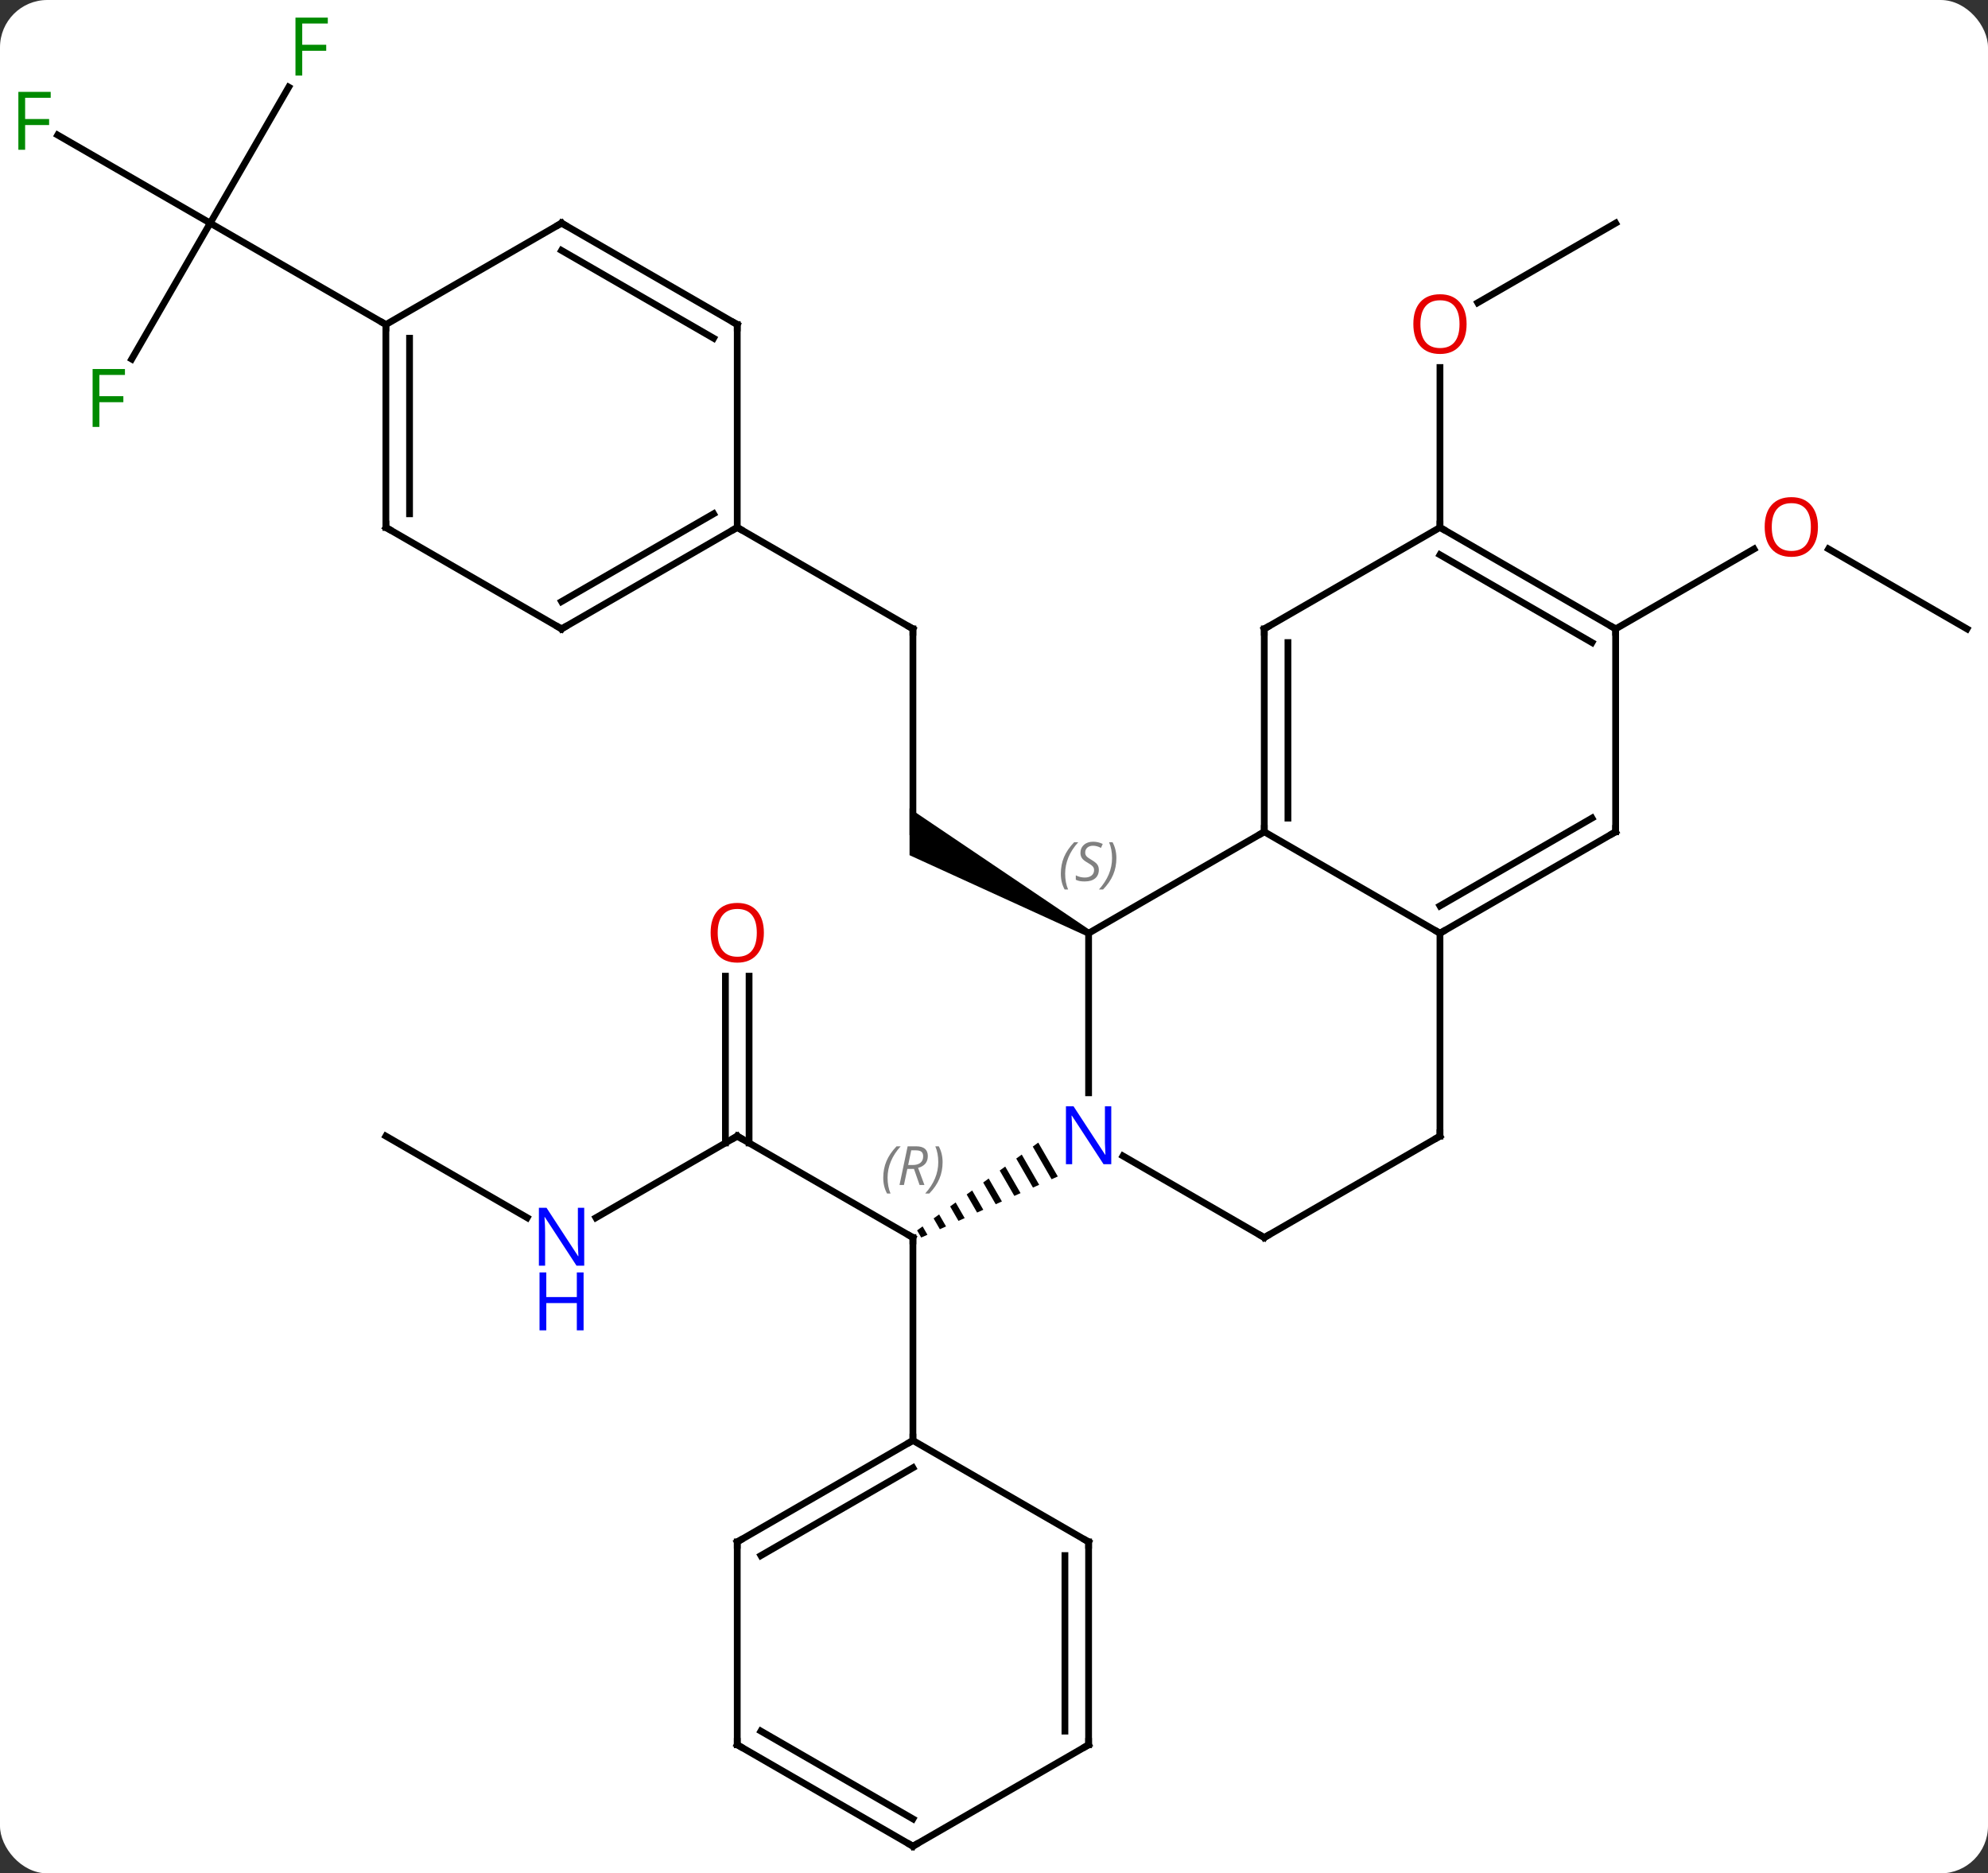 <svg width="294" viewBox="0 0 294 277" style="fill-opacity:1; color-rendering:auto; color-interpolation:auto; text-rendering:auto; stroke:black; stroke-linecap:square; stroke-miterlimit:10; shape-rendering:auto; stroke-opacity:1; fill:black; stroke-dasharray:none; font-weight:normal; stroke-width:1; font-family:'Open Sans'; font-style:normal; stroke-linejoin:miter; font-size:12; stroke-dashoffset:0; image-rendering:auto;" height="277" class="cas-substance-image" xmlns:xlink="http://www.w3.org/1999/xlink" xmlns="http://www.w3.org/2000/svg"><rect x="0" y="0" width="294" height="277" fill="#333333" stroke="none"/><svg class="cas-substance-single-component"><rect y="0" x="0" width="294" stroke="none" ry="7" rx="7" height="277" fill="white" class="cas-substance-group"/><svg y="0" x="0" width="294" viewBox="0 0 294 277" style="fill:black;" height="277" class="cas-substance-single-component-image"><svg><g><g transform="translate(148,140)" style="text-rendering:geometricPrecision; color-rendering:optimizeQuality; color-interpolation:linearRGB; stroke-linecap:butt; image-rendering:optimizeQuality;"><line y2="-47.01" y1="-17.01" x2="-12.99" x1="-12.99" style="fill:none;"/><path style="stroke:none;" d="M13.24 -2.443 L12.74 -1.577 L-13.49 -13.546 L-13.49 -20.474 Z"/><line y2="-62.01" y1="-47.01" x2="-38.97" x1="-12.99" style="fill:none;"/><line y2="27.99" y1="42.99" x2="-38.97" x1="-12.99" style="fill:none;"/><path style="stroke:none;" d="M5.546 28.95 L4.732 29.54 L4.732 29.54 L7.516 34.368 L7.516 34.368 L8.434 33.958 L8.434 33.958 L5.546 28.95 ZM3.103 30.72 L2.288 31.31 L4.762 35.599 L4.762 35.599 L5.68 35.189 L3.103 30.72 ZM0.659 32.49 L-0.155 33.08 L-0.155 33.08 L2.008 36.83 L2.008 36.83 L2.926 36.42 L2.926 36.42 L0.659 32.49 ZM-1.784 34.259 L-2.599 34.849 L-2.599 34.849 L-0.746 38.062 L-0.746 38.062 L0.172 37.651 L0.172 37.651 L-1.784 34.259 ZM-4.228 36.029 L-5.042 36.619 L-5.042 36.619 L-3.5 39.293 L-3.5 39.293 L-2.582 38.882 L-2.582 38.882 L-4.228 36.029 ZM-6.671 37.799 L-7.486 38.389 L-7.486 38.389 L-6.255 40.524 L-6.255 40.524 L-5.337 40.114 L-5.337 40.114 L-6.671 37.799 ZM-9.115 39.569 L-9.929 40.159 L-9.929 40.159 L-9.009 41.755 L-9.009 41.755 L-8.091 41.345 L-8.091 41.345 L-9.115 39.569 ZM-11.558 41.339 L-12.373 41.929 L-12.373 41.929 L-11.763 42.986 L-11.763 42.986 L-10.845 42.576 L-10.845 42.576 L-11.558 41.339 Z"/><line y2="72.99" y1="42.99" x2="-12.99" x1="-12.99" style="fill:none;"/><line y2="40.055" y1="27.99" x2="-59.869" x1="-38.97" style="fill:none;"/><line y2="4.342" y1="29" x2="-37.22" x1="-37.22" style="fill:none;"/><line y2="4.342" y1="29" x2="-40.72" x1="-40.72" style="fill:none;"/><line y2="27.99" y1="40.055" x2="-90.933" x1="-70.037" style="fill:none;"/><line y2="-107.01" y1="-95.236" x2="90.933" x1="70.54" style="fill:none;"/><line y2="-62.01" y1="-85.658" x2="64.953" x1="64.953" style="fill:none;"/><line y2="-47.01" y1="-58.831" x2="142.893" x1="122.418" style="fill:none;"/><line y2="-47.01" y1="-58.821" x2="90.933" x1="111.39" style="fill:none;"/><line y2="-127.117" y1="-107.01" x2="-105.304" x1="-116.913" style="fill:none;"/><line y2="-120.032" y1="-107.01" x2="-139.468" x1="-116.913" style="fill:none;"/><line y2="-86.903" y1="-107.01" x2="-128.522" x1="-116.913" style="fill:none;"/><line y2="-92.01" y1="-107.01" x2="-90.933" x1="-116.913" style="fill:none;"/><line y2="-17.01" y1="-2.01" x2="38.97" x1="12.99" style="fill:none;"/><line y2="21.584" y1="-2.01" x2="12.99" x1="12.99" style="fill:none;"/><line y2="-2.01" y1="-17.01" x2="64.953" x1="38.97" style="fill:none;"/><line y2="-47.01" y1="-17.01" x2="38.97" x1="38.97" style="fill:none;"/><line y2="-44.989" y1="-19.031" x2="42.47" x1="42.47" style="fill:none;"/><line y2="42.99" y1="30.925" x2="38.97" x1="18.074" style="fill:none;"/><line y2="-17.01" y1="-2.01" x2="90.933" x1="64.953" style="fill:none;"/><line y2="-19.031" y1="-6.051" x2="87.433" x1="64.953" style="fill:none;"/><line y2="27.99" y1="-2.01" x2="64.953" x1="64.953" style="fill:none;"/><line y2="-62.01" y1="-47.01" x2="64.953" x1="38.97" style="fill:none;"/><line y2="27.99" y1="42.99" x2="64.953" x1="38.97" style="fill:none;"/><line y2="-47.01" y1="-17.01" x2="90.933" x1="90.933" style="fill:none;"/><line y2="-47.01" y1="-62.01" x2="90.933" x1="64.953" style="fill:none;"/><line y2="-44.989" y1="-57.968" x2="87.433" x1="64.953" style="fill:none;"/><line y2="87.99" y1="72.99" x2="-38.97" x1="-12.99" style="fill:none;"/><line y2="90.011" y1="77.031" x2="-35.47" x1="-12.99" style="fill:none;"/><line y2="87.99" y1="72.99" x2="12.99" x1="-12.99" style="fill:none;"/><line y2="117.99" y1="87.99" x2="-38.97" x1="-38.97" style="fill:none;"/><line y2="117.99" y1="87.99" x2="12.99" x1="12.99" style="fill:none;"/><line y2="115.969" y1="90.011" x2="9.49" x1="9.49" style="fill:none;"/><line y2="132.99" y1="117.99" x2="-12.99" x1="-38.97" style="fill:none;"/><line y2="128.948" y1="115.969" x2="-12.99" x1="-35.47" style="fill:none;"/><line y2="132.99" y1="117.99" x2="-12.99" x1="12.99" style="fill:none;"/><line y2="-47.01" y1="-62.01" x2="-64.953" x1="-38.97" style="fill:none;"/><line y2="-51.051" y1="-64.031" x2="-64.953" x1="-42.47" style="fill:none;"/><line y2="-92.01" y1="-62.01" x2="-38.97" x1="-38.97" style="fill:none;"/><line y2="-62.01" y1="-47.01" x2="-90.933" x1="-64.953" style="fill:none;"/><line y2="-107.01" y1="-92.01" x2="-64.953" x1="-38.97" style="fill:none;"/><line y2="-102.969" y1="-89.989" x2="-64.953" x1="-42.47" style="fill:none;"/><line y2="-92.01" y1="-62.01" x2="-90.933" x1="-90.933" style="fill:none;"/><line y2="-89.989" y1="-64.031" x2="-87.433" x1="-87.433" style="fill:none;"/><line y2="-92.01" y1="-107.01" x2="-90.933" x1="-64.953" style="fill:none;"/><path style="fill:none; stroke-miterlimit:5;" d="M-12.99 -46.51 L-12.99 -47.01 L-13.423 -47.26"/><path style="fill:none; stroke-miterlimit:5;" d="M-13.423 42.74 L-12.99 42.99 L-12.99 43.49"/></g><g transform="translate(148,140)" style="stroke-linecap:butt; font-size:8.4px; fill:gray; text-rendering:geometricPrecision; image-rendering:optimizeQuality; color-rendering:optimizeQuality; font-family:'Open Sans'; font-style:italic; stroke:gray; color-interpolation:linearRGB; stroke-miterlimit:5;"><path style="stroke:none;" d="M-17.379 34.154 Q-17.379 32.826 -16.91 31.701 Q-16.441 30.576 -15.41 29.498 L-14.8 29.498 Q-15.769 30.56 -16.254 31.732 Q-16.738 32.904 -16.738 34.138 Q-16.738 35.467 -16.3 36.482 L-16.816 36.482 Q-17.379 35.451 -17.379 34.154 ZM-13.819 32.842 L-14.319 35.217 L-14.975 35.217 L-13.772 29.498 L-12.522 29.498 Q-10.787 29.498 -10.787 30.935 Q-10.787 32.295 -12.225 32.685 L-11.287 35.217 L-12.006 35.217 L-12.834 32.842 L-13.819 32.842 ZM-13.241 30.092 Q-13.631 32.013 -13.694 32.263 L-13.037 32.263 Q-12.287 32.263 -11.881 31.935 Q-11.475 31.607 -11.475 30.982 Q-11.475 30.513 -11.733 30.302 Q-11.991 30.092 -12.584 30.092 L-13.241 30.092 ZM-8.601 31.842 Q-8.601 33.17 -9.078 34.303 Q-9.555 35.435 -10.57 36.482 L-11.18 36.482 Q-9.242 34.326 -9.242 31.842 Q-9.242 30.513 -9.68 29.498 L-9.164 29.498 Q-8.601 30.56 -8.601 31.842 Z"/><path style="fill:none; stroke:black;" d="M-38.537 28.24 L-38.97 27.99 L-39.403 28.24"/></g><g transform="translate(148,140)" style="stroke-linecap:butt; fill:rgb(0,5,255); text-rendering:geometricPrecision; color-rendering:optimizeQuality; image-rendering:optimizeQuality; font-family:'Open Sans'; stroke:rgb(0,5,255); color-interpolation:linearRGB; stroke-miterlimit:5;"><path style="stroke:none;" d="M-61.601 47.146 L-62.742 47.146 L-67.43 39.959 L-67.476 39.959 Q-67.383 41.224 -67.383 42.271 L-67.383 47.146 L-68.305 47.146 L-68.305 38.584 L-67.18 38.584 L-62.508 45.74 L-62.461 45.74 Q-62.461 45.584 -62.508 44.724 Q-62.555 43.865 -62.539 43.49 L-62.539 38.584 L-61.601 38.584 L-61.601 47.146 Z"/><path style="stroke:none;" d="M-61.695 56.709 L-62.695 56.709 L-62.695 52.678 L-67.211 52.678 L-67.211 56.709 L-68.211 56.709 L-68.211 48.146 L-67.211 48.146 L-67.211 51.787 L-62.695 51.787 L-62.695 48.146 L-61.695 48.146 L-61.695 56.709 Z"/><path style="fill:rgb(230,0,0); stroke:none;" d="M-35.032 -2.08 Q-35.032 -0.018 -36.072 1.162 Q-37.111 2.342 -38.954 2.342 Q-40.845 2.342 -41.876 1.177 Q-42.907 0.013 -42.907 -2.096 Q-42.907 -4.19 -41.876 -5.338 Q-40.845 -6.487 -38.954 -6.487 Q-37.095 -6.487 -36.064 -5.315 Q-35.032 -4.143 -35.032 -2.08 ZM-41.861 -2.08 Q-41.861 -0.346 -41.118 0.56 Q-40.376 1.467 -38.954 1.467 Q-37.532 1.467 -36.806 0.568 Q-36.079 -0.33 -36.079 -2.08 Q-36.079 -3.815 -36.806 -4.705 Q-37.532 -5.596 -38.954 -5.596 Q-40.376 -5.596 -41.118 -4.697 Q-41.861 -3.799 -41.861 -2.08 Z"/><path style="fill:rgb(230,0,0); stroke:none;" d="M68.891 -92.08 Q68.891 -90.018 67.851 -88.838 Q66.812 -87.658 64.969 -87.658 Q63.078 -87.658 62.047 -88.823 Q61.016 -89.987 61.016 -92.096 Q61.016 -94.19 62.047 -95.338 Q63.078 -96.487 64.969 -96.487 Q66.828 -96.487 67.859 -95.315 Q68.891 -94.143 68.891 -92.08 ZM62.062 -92.08 Q62.062 -90.346 62.805 -89.44 Q63.547 -88.533 64.969 -88.533 Q66.391 -88.533 67.117 -89.432 Q67.844 -90.33 67.844 -92.08 Q67.844 -93.815 67.117 -94.705 Q66.391 -95.596 64.969 -95.596 Q63.547 -95.596 62.805 -94.698 Q62.062 -93.799 62.062 -92.08 Z"/><path style="fill:rgb(230,0,0); stroke:none;" d="M120.85 -62.08 Q120.85 -60.018 119.811 -58.838 Q118.772 -57.658 116.929 -57.658 Q115.038 -57.658 114.007 -58.822 Q112.975 -59.987 112.975 -62.096 Q112.975 -64.19 114.007 -65.338 Q115.038 -66.487 116.929 -66.487 Q118.788 -66.487 119.819 -65.315 Q120.85 -64.143 120.85 -62.08 ZM114.022 -62.08 Q114.022 -60.346 114.765 -59.44 Q115.507 -58.533 116.929 -58.533 Q118.35 -58.533 119.077 -59.432 Q119.804 -60.33 119.804 -62.08 Q119.804 -63.815 119.077 -64.705 Q118.35 -65.596 116.929 -65.596 Q115.507 -65.596 114.765 -64.698 Q114.022 -63.799 114.022 -62.08 Z"/><path style="fill:rgb(0,138,0); stroke:none;" d="M-103.304 -128.834 L-104.304 -128.834 L-104.304 -137.396 L-99.522 -137.396 L-99.522 -136.521 L-103.304 -136.521 L-103.304 -133.381 L-99.757 -133.381 L-99.757 -132.49 L-103.304 -132.49 L-103.304 -128.834 Z"/><path style="fill:rgb(0,138,0); stroke:none;" d="M-144.284 -117.854 L-145.284 -117.854 L-145.284 -126.416 L-140.502 -126.416 L-140.502 -125.541 L-144.284 -125.541 L-144.284 -122.401 L-140.737 -122.401 L-140.737 -121.51 L-144.284 -121.51 L-144.284 -117.854 Z"/><path style="fill:rgb(0,138,0); stroke:none;" d="M-133.304 -76.874 L-134.304 -76.874 L-134.304 -85.436 L-129.522 -85.436 L-129.522 -84.561 L-133.304 -84.561 L-133.304 -81.421 L-129.757 -81.421 L-129.757 -80.53 L-133.304 -80.53 L-133.304 -76.874 Z"/></g><g transform="translate(148,140)" style="stroke-linecap:butt; font-size:8.4px; fill:gray; text-rendering:geometricPrecision; image-rendering:optimizeQuality; color-rendering:optimizeQuality; font-family:'Open Sans'; font-style:italic; stroke:gray; color-interpolation:linearRGB; stroke-miterlimit:5;"><path style="stroke:none;" d="M8.882 -10.807 Q8.882 -12.135 9.35 -13.26 Q9.819 -14.385 10.85 -15.463 L11.46 -15.463 Q10.491 -14.401 10.007 -13.229 Q9.522 -12.057 9.522 -10.822 Q9.522 -9.494 9.96 -8.479 L9.444 -8.479 Q8.882 -9.51 8.882 -10.807 ZM14.504 -11.401 Q14.504 -10.572 13.957 -10.119 Q13.41 -9.666 12.41 -9.666 Q12.004 -9.666 11.691 -9.721 Q11.379 -9.776 11.098 -9.916 L11.098 -10.572 Q11.723 -10.244 12.426 -10.244 Q13.051 -10.244 13.426 -10.541 Q13.801 -10.838 13.801 -11.354 Q13.801 -11.666 13.598 -11.893 Q13.395 -12.119 12.832 -12.447 Q12.238 -12.776 12.012 -13.104 Q11.785 -13.432 11.785 -13.885 Q11.785 -14.619 12.301 -15.08 Q12.816 -15.541 13.66 -15.541 Q14.035 -15.541 14.371 -15.463 Q14.707 -15.385 15.082 -15.213 L14.816 -14.619 Q14.566 -14.776 14.246 -14.862 Q13.926 -14.947 13.66 -14.947 Q13.129 -14.947 12.809 -14.674 Q12.488 -14.401 12.488 -13.932 Q12.488 -13.729 12.559 -13.58 Q12.629 -13.432 12.77 -13.299 Q12.91 -13.166 13.332 -12.916 Q13.895 -12.572 14.098 -12.377 Q14.301 -12.182 14.402 -11.947 Q14.504 -11.713 14.504 -11.401 ZM17.099 -13.119 Q17.099 -11.791 16.622 -10.658 Q16.145 -9.526 15.13 -8.479 L14.52 -8.479 Q16.458 -10.635 16.458 -13.119 Q16.458 -14.447 16.02 -15.463 L16.536 -15.463 Q17.099 -14.401 17.099 -13.119 Z"/><path style="fill:none; stroke:black;" d="M38.97 -17.51 L38.97 -17.01 L38.537 -16.76"/></g><g transform="translate(148,140)" style="stroke-linecap:butt; fill:rgb(0,5,255); text-rendering:geometricPrecision; color-rendering:optimizeQuality; image-rendering:optimizeQuality; font-family:'Open Sans'; stroke:rgb(0,5,255); color-interpolation:linearRGB; stroke-miterlimit:5;"><path style="stroke:none;" d="M16.342 32.146 L15.201 32.146 L10.513 24.959 L10.467 24.959 Q10.56 26.224 10.56 27.271 L10.56 32.146 L9.638 32.146 L9.638 23.584 L10.763 23.584 L15.435 30.74 L15.482 30.74 Q15.482 30.584 15.435 29.724 Q15.388 28.865 15.404 28.49 L15.404 23.584 L16.342 23.584 L16.342 32.146 Z"/><path style="fill:none; stroke:black;" d="M65.386 -2.26 L64.953 -2.01 L64.52 -2.26"/><path style="fill:none; stroke:black;" d="M38.97 -46.51 L38.97 -47.01 L39.403 -47.26"/><path style="fill:none; stroke:black;" d="M38.537 42.74 L38.97 42.99 L39.403 42.74"/><path style="fill:none; stroke:black;" d="M90.5 -16.76 L90.933 -17.01 L90.933 -17.51"/><path style="fill:none; stroke:black;" d="M64.953 27.49 L64.953 27.99 L64.52 28.24"/><path style="fill:none; stroke:black;" d="M65.386 -61.76 L64.953 -62.01 L64.953 -62.51"/><path style="fill:none; stroke:black;" d="M90.5 -47.26 L90.933 -47.01 L90.933 -46.51"/><path style="fill:none; stroke:black;" d="M-13.423 73.24 L-12.99 72.99 L-12.99 72.49"/><path style="fill:none; stroke:black;" d="M-38.537 87.74 L-38.97 87.99 L-38.97 88.49"/><path style="fill:none; stroke:black;" d="M12.557 87.74 L12.99 87.99 L12.99 88.49"/><path style="fill:none; stroke:black;" d="M-38.97 117.49 L-38.97 117.99 L-38.537 118.24"/><path style="fill:none; stroke:black;" d="M12.99 117.49 L12.99 117.99 L12.557 118.24"/><path style="fill:none; stroke:black;" d="M-13.423 132.74 L-12.99 132.99 L-12.557 132.74"/><path style="fill:none; stroke:black;" d="M-39.403 -61.76 L-38.97 -62.01 L-38.537 -61.76"/><path style="fill:none; stroke:black;" d="M-64.52 -47.26 L-64.953 -47.01 L-65.386 -47.26"/><path style="fill:none; stroke:black;" d="M-38.97 -91.51 L-38.97 -92.01 L-39.403 -92.26"/><path style="fill:none; stroke:black;" d="M-90.5 -61.76 L-90.933 -62.01 L-90.933 -62.51"/><path style="fill:none; stroke:black;" d="M-64.52 -106.76 L-64.953 -107.01 L-65.386 -106.76"/><path style="fill:none; stroke:black;" d="M-90.933 -91.51 L-90.933 -92.01 L-91.366 -92.26"/></g></g></svg></svg></svg></svg>